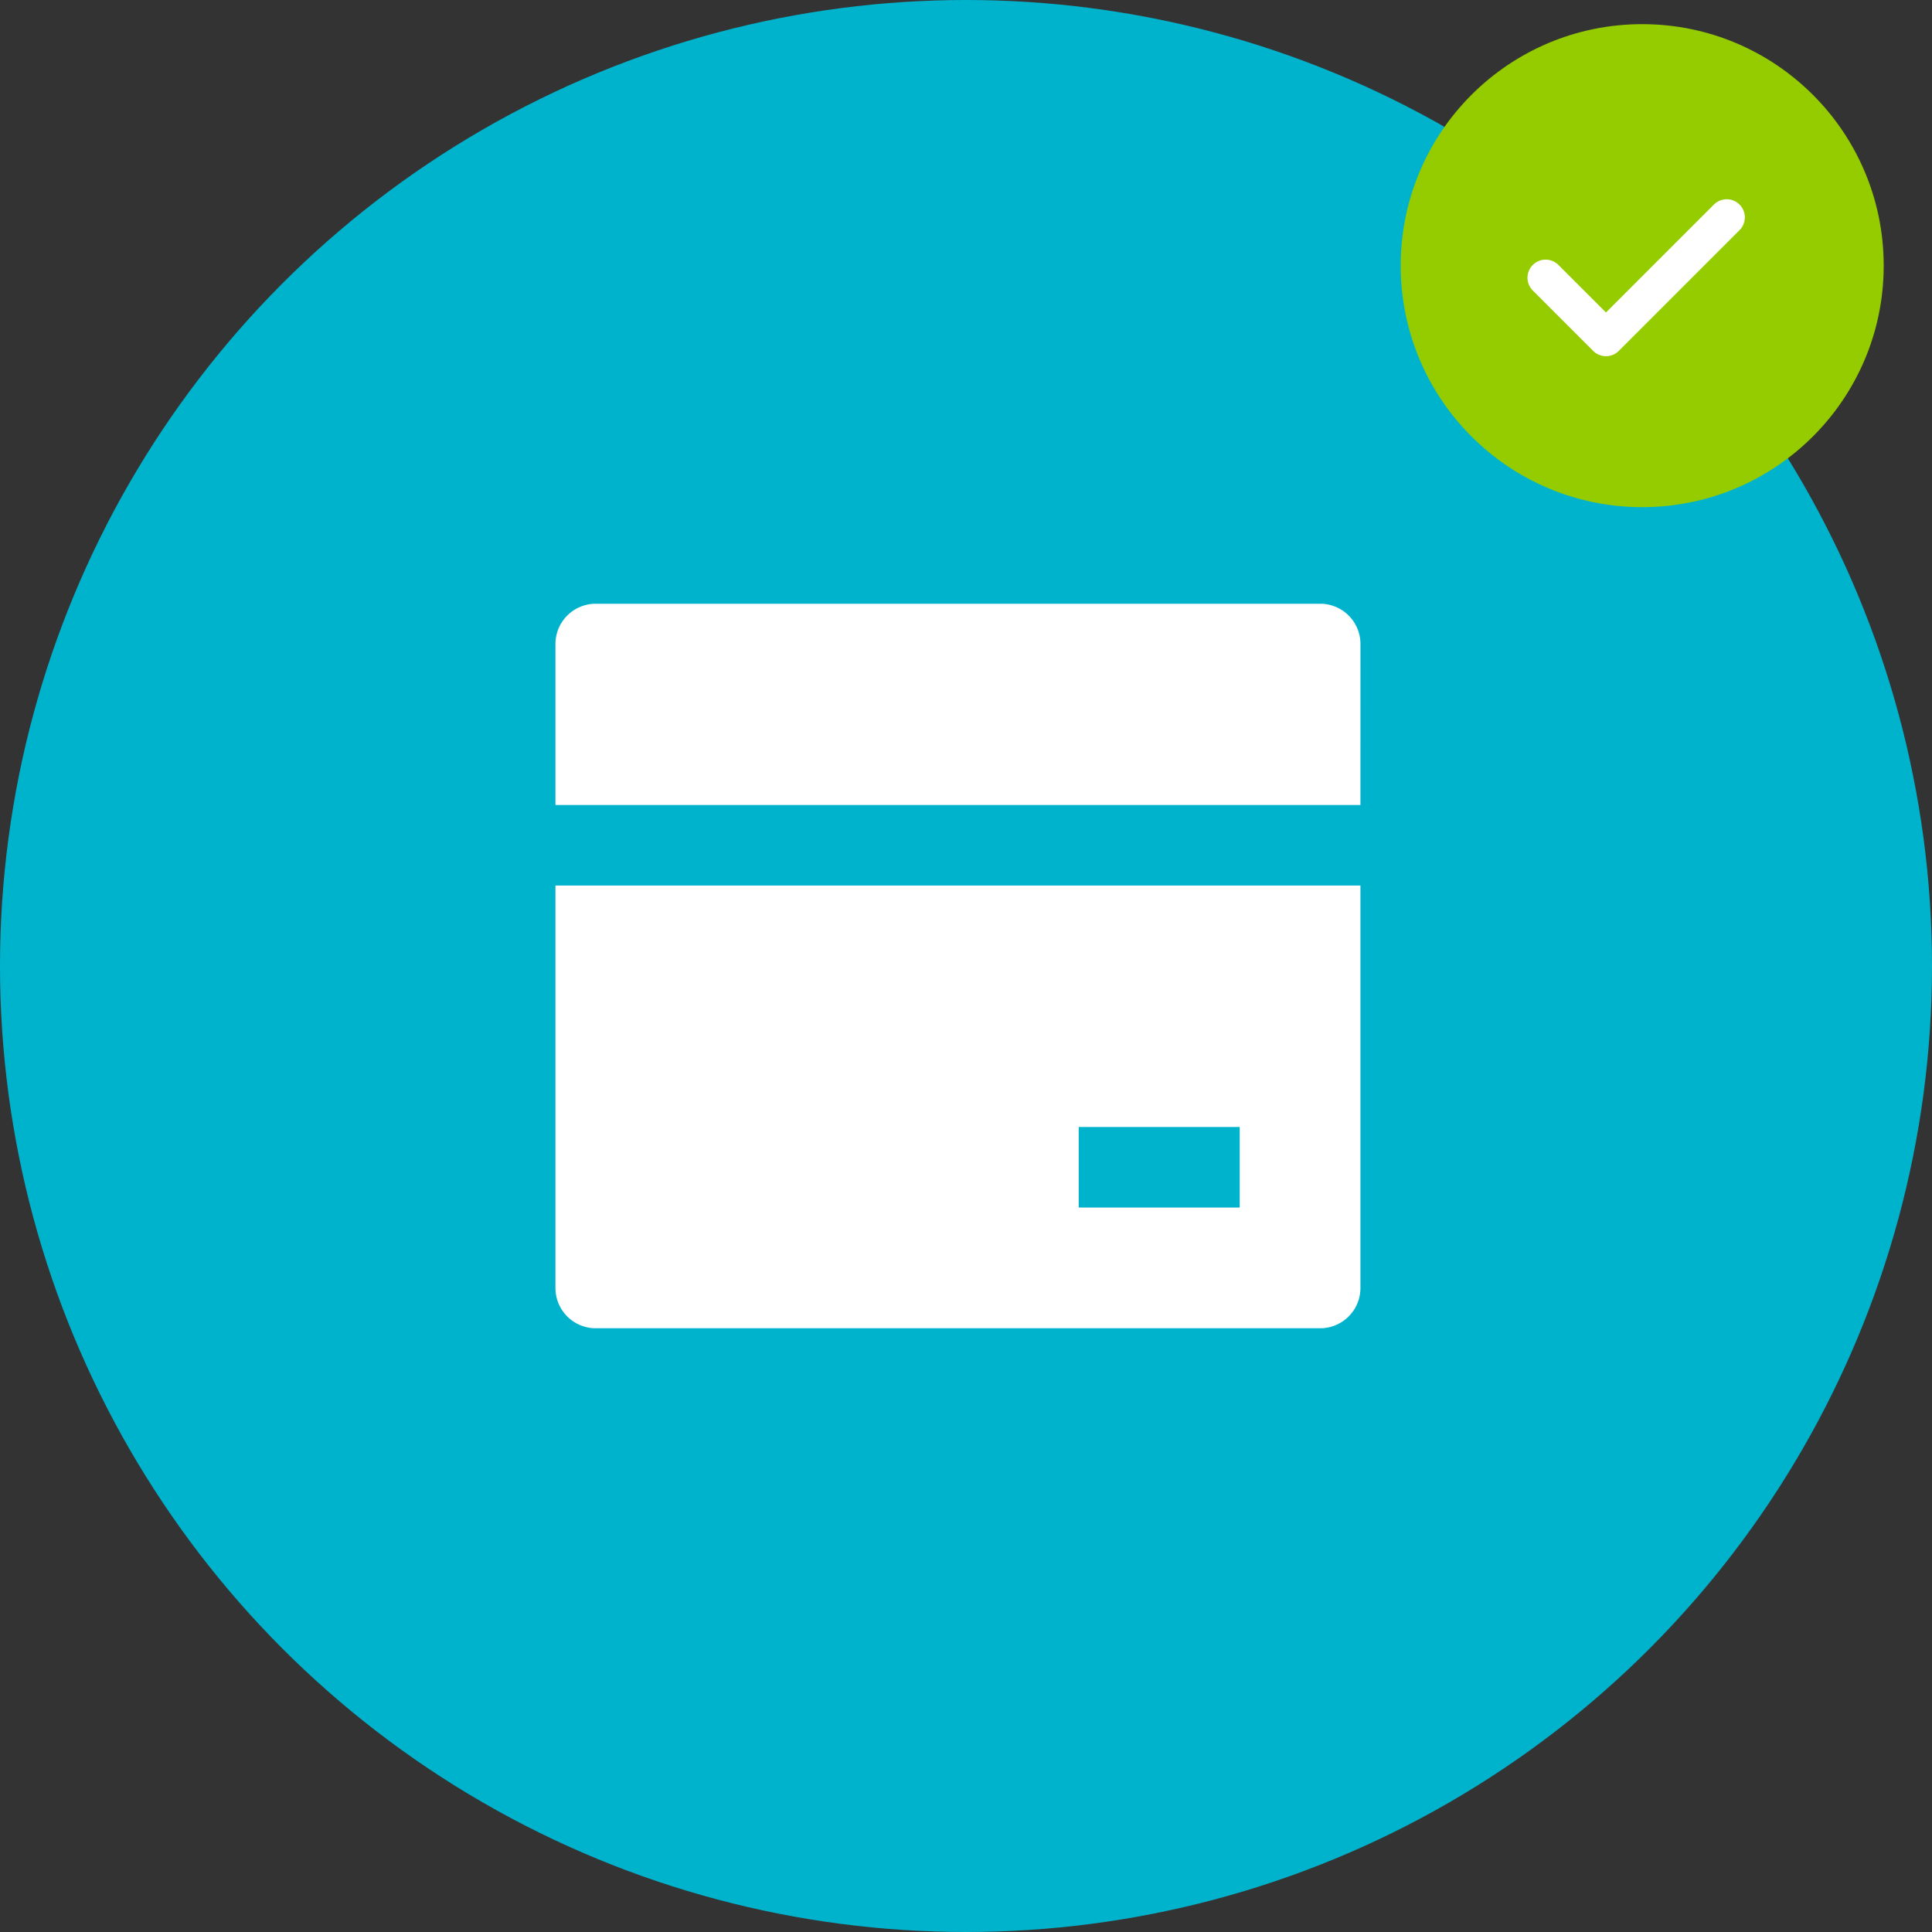 <svg xmlns="http://www.w3.org/2000/svg" width="80" height="80" viewBox="0 0 80 80">
  <rect x="0" y="0" width="80" height="80" fill="#333333" stroke="none"/>
  <g id="icon" transform="translate(-147 -278)">
    <g id="BG">
      <circle id="Ellipse_25" data-name="Ellipse 25" cx="40" cy="40" r="40" transform="translate(147 278)" fill="#00b3cd"/>
    </g>
    <g id="icon-2" data-name="icon">
      <path id="Vector" d="M33.333,11.667V28.333A1.667,1.667,0,0,1,31.667,30h-30A1.667,1.667,0,0,1,0,28.333V11.667Zm0-3.333H0V1.667A1.667,1.667,0,0,1,1.667,0h30a1.667,1.667,0,0,1,1.667,1.667ZM21.667,21.667V25h6.667V21.667Z" transform="translate(170 303)" fill="#fff"/>
    </g>
    <g id="check_mark" data-name="check mark">
      <circle id="Ellipse_26" data-name="Ellipse 26" cx="10" cy="10" r="10" transform="translate(205 279)" fill="#94cc00"/>
      <path id="Vector-2" data-name="Vector" d="M0,2.5,2.5,5l5-5" transform="translate(211 287)" fill="none" stroke="#fff" stroke-linecap="round" stroke-linejoin="round" stroke-width="1.5"/>
    </g>
  </g>
</svg>
